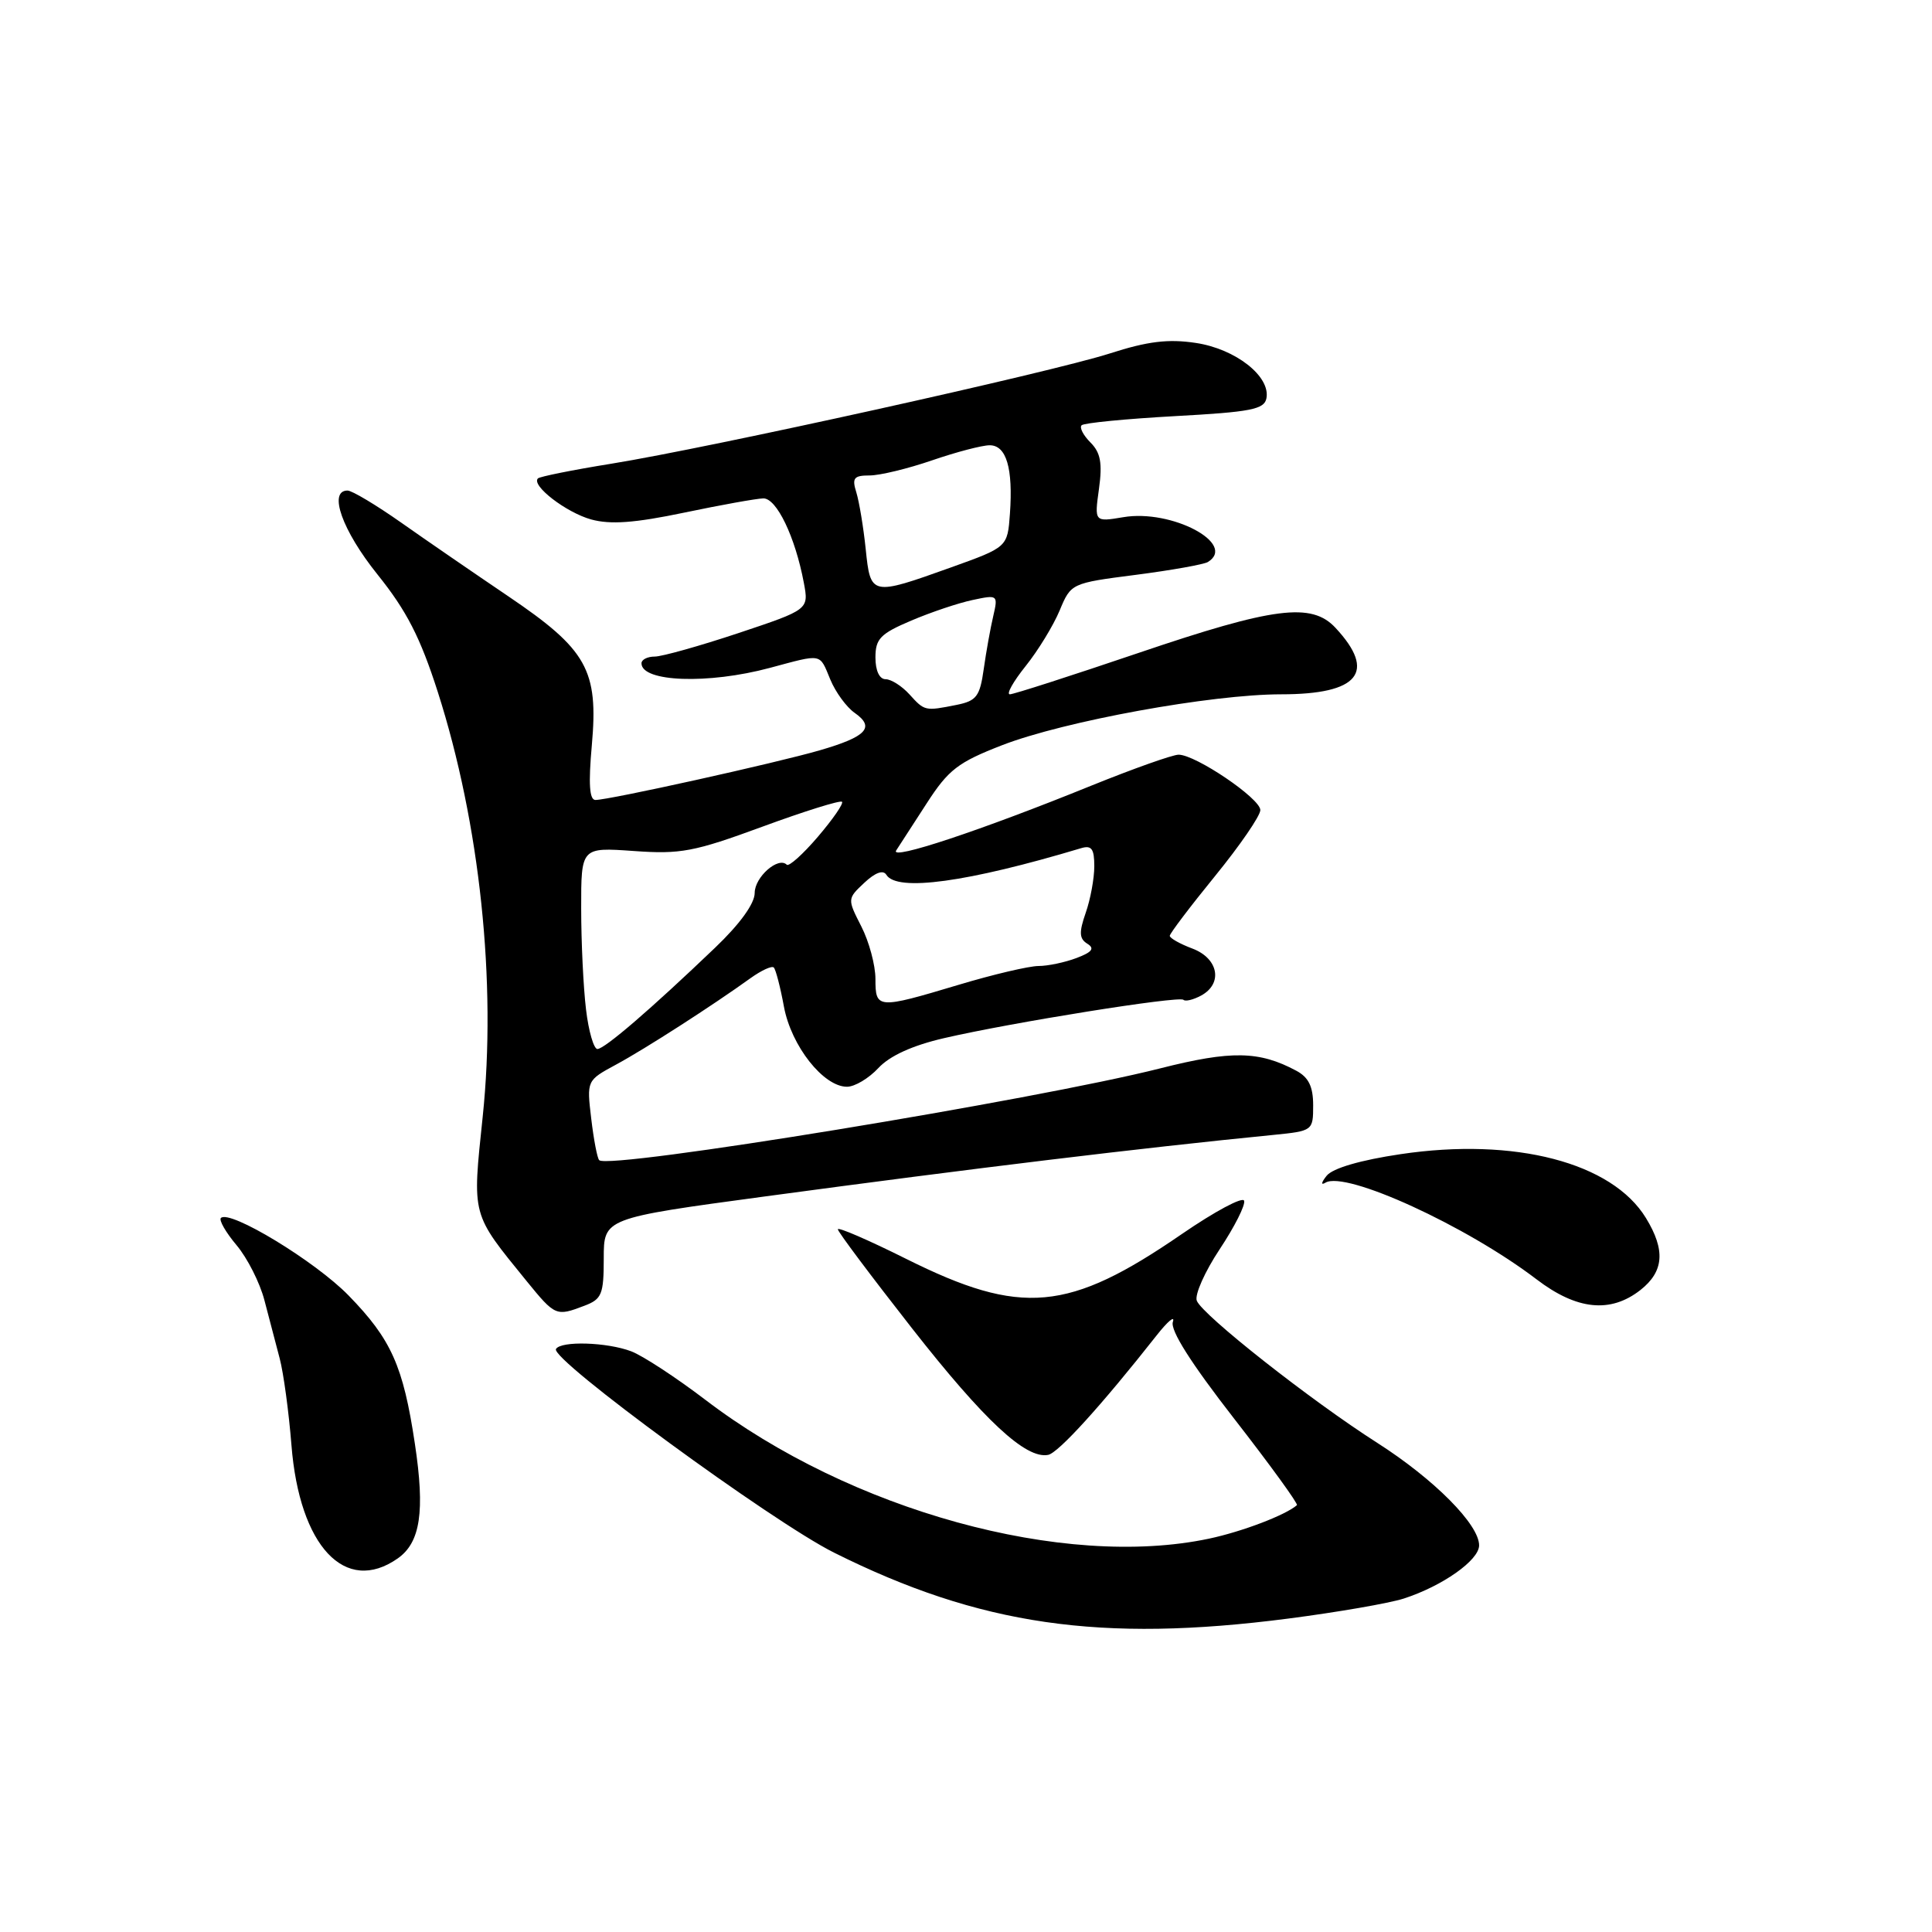 <?xml version="1.0" encoding="UTF-8" standalone="no"?>
<!DOCTYPE svg PUBLIC "-//W3C//DTD SVG 1.1//EN" "http://www.w3.org/Graphics/SVG/1.1/DTD/svg11.dtd" >
<svg xmlns="http://www.w3.org/2000/svg" xmlns:xlink="http://www.w3.org/1999/xlink" version="1.1" viewBox="0 0 256 256">
 <g >
 <path fill="currentColor"
d=" M 170.70 214.47 C 177.19 213.63 184.07 212.44 186.00 211.82 C 191.13 210.16 195.97 206.75 195.99 204.78 C 196.01 202.02 190.04 196.01 182.50 191.19 C 173.66 185.55 159.30 174.23 158.58 172.35 C 158.28 171.56 159.65 168.49 161.62 165.52 C 163.59 162.55 165.05 159.66 164.85 159.10 C 164.66 158.54 160.95 160.53 156.61 163.51 C 141.58 173.85 135.34 174.42 120.10 166.82 C 115.09 164.32 111.01 162.55 111.02 162.89 C 111.03 163.23 115.45 169.12 120.84 176.00 C 130.45 188.26 135.93 193.35 138.88 192.78 C 140.23 192.53 145.98 186.19 153.24 176.97 C 154.74 175.06 155.72 174.25 155.41 175.16 C 155.04 176.26 157.82 180.64 163.53 187.98 C 168.30 194.11 172.04 199.27 171.85 199.44 C 170.34 200.76 164.59 202.95 160.20 203.88 C 140.94 207.95 112.70 200.17 93.46 185.48 C 89.59 182.53 85.17 179.64 83.65 179.06 C 80.44 177.84 74.33 177.65 73.67 178.75 C 72.86 180.08 102.27 201.61 110.51 205.73 C 129.79 215.36 145.84 217.69 170.70 214.47 Z  M 52.70 206.50 C 55.71 204.39 56.33 200.27 54.97 191.28 C 53.43 181.00 51.84 177.46 46.20 171.67 C 41.79 167.13 30.43 160.24 29.27 161.39 C 28.99 161.68 29.92 163.30 31.35 165.00 C 32.78 166.70 34.44 169.98 35.04 172.30 C 35.64 174.61 36.55 178.07 37.06 180.00 C 37.57 181.93 38.27 187.10 38.62 191.50 C 39.68 204.90 45.75 211.37 52.70 206.50 Z  M 77.43 173.02 C 79.74 172.15 80.00 171.52 80.00 166.74 C 80.00 161.42 80.00 161.42 101.25 158.55 C 129.11 154.79 151.12 152.12 168.75 150.38 C 173.95 149.86 174.00 149.82 174.00 146.46 C 174.00 143.98 173.40 142.75 171.77 141.88 C 166.85 139.24 163.14 139.18 153.75 141.56 C 137.20 145.75 80.68 155.01 79.40 153.73 C 79.14 153.48 78.67 151.00 78.34 148.22 C 77.74 143.17 77.74 143.17 81.62 141.07 C 85.48 138.99 94.44 133.22 99.45 129.61 C 100.89 128.58 102.27 127.94 102.53 128.20 C 102.79 128.45 103.40 130.80 103.88 133.41 C 104.85 138.60 109.11 144.00 112.23 144.00 C 113.26 144.00 115.13 142.88 116.39 141.52 C 117.90 139.90 120.89 138.53 125.09 137.56 C 134.01 135.49 156.26 131.93 156.81 132.48 C 157.06 132.73 158.10 132.48 159.13 131.93 C 162.08 130.35 161.47 127.00 158.00 125.69 C 156.35 125.07 155.00 124.31 155.00 124.00 C 155.00 123.70 157.70 120.13 161.00 116.08 C 164.30 112.03 167.00 108.10 167.00 107.34 C 167.00 105.80 158.43 100.00 156.17 100.00 C 155.38 100.00 150.18 101.85 144.61 104.10 C 129.99 110.04 117.84 114.07 118.75 112.69 C 119.18 112.04 121.01 109.21 122.81 106.42 C 125.67 101.99 126.94 101.01 132.79 98.74 C 141.03 95.55 160.52 92.00 169.76 92.00 C 180.05 92.00 182.44 89.07 176.95 83.18 C 173.79 79.79 168.79 80.43 150.91 86.50 C 142.00 89.52 134.31 92.00 133.81 92.00 C 133.31 92.00 134.26 90.31 135.91 88.25 C 137.56 86.19 139.58 82.88 140.41 80.89 C 141.91 77.29 141.94 77.27 150.50 76.17 C 155.23 75.56 159.52 74.79 160.05 74.47 C 163.95 72.06 155.25 67.44 148.84 68.53 C 145.01 69.17 145.01 69.17 145.62 64.77 C 146.09 61.36 145.83 59.97 144.49 58.63 C 143.54 57.68 143.01 56.65 143.32 56.35 C 143.63 56.04 149.19 55.50 155.68 55.14 C 165.75 54.59 167.53 54.25 167.81 52.77 C 168.36 49.87 163.72 46.23 158.45 45.44 C 154.80 44.89 152.07 45.22 147.07 46.83 C 139.24 49.34 94.10 59.33 80.97 61.45 C 75.88 62.27 71.52 63.15 71.28 63.39 C 70.35 64.32 75.02 67.91 78.33 68.83 C 80.89 69.53 84.08 69.30 90.64 67.93 C 95.51 66.91 100.24 66.06 101.14 66.04 C 102.90 66.00 105.37 71.14 106.51 77.21 C 107.18 80.77 107.18 80.77 97.84 83.89 C 92.70 85.60 87.71 87.00 86.75 87.00 C 85.79 87.00 85.00 87.40 85.00 87.89 C 85.00 90.38 93.84 90.69 102.00 88.50 C 109.06 86.61 108.55 86.51 110.02 90.04 C 110.71 91.71 112.16 93.70 113.25 94.46 C 115.99 96.38 114.83 97.62 108.62 99.42 C 102.80 101.11 80.73 106.00 78.90 106.00 C 78.10 106.00 77.96 103.87 78.42 98.75 C 79.31 88.78 77.80 86.08 67.35 79.01 C 62.87 75.98 56.48 71.59 53.16 69.25 C 49.83 66.91 46.64 65.00 46.05 65.00 C 43.46 65.00 45.34 70.29 50.01 76.11 C 53.89 80.94 55.69 84.46 58.01 91.69 C 63.59 109.12 65.82 130.20 63.96 147.97 C 62.57 161.29 62.41 160.68 69.78 169.75 C 73.56 174.39 73.69 174.45 77.43 173.02 Z  M 217.37 170.93 C 220.48 168.48 220.70 165.65 218.10 161.40 C 213.61 154.04 200.72 150.68 185.60 152.93 C 180.27 153.72 176.60 154.79 175.79 155.79 C 175.07 156.69 175.00 157.09 175.63 156.71 C 178.31 155.10 194.29 162.42 203.59 169.51 C 208.93 173.59 213.39 174.05 217.37 170.93 Z  M 77.65 133.75 C 77.30 130.86 77.01 124.85 77.01 120.38 C 77.00 112.27 77.00 112.27 83.95 112.76 C 90.17 113.21 91.96 112.87 101.02 109.54 C 106.59 107.49 111.34 106.01 111.57 106.24 C 111.80 106.47 110.36 108.55 108.37 110.88 C 106.39 113.20 104.53 114.86 104.25 114.58 C 103.13 113.46 100.00 116.21 100.00 118.32 C 100.00 119.73 98.04 122.44 94.75 125.58 C 86.20 133.76 80.10 139.00 79.16 139.00 C 78.68 139.00 77.99 136.64 77.65 133.75 Z  M 116.00 129.71 C 116.00 127.90 115.16 124.77 114.13 122.76 C 112.27 119.11 112.27 119.09 114.53 116.97 C 115.98 115.61 117.03 115.23 117.45 115.92 C 118.85 118.19 128.18 116.91 143.25 112.39 C 144.64 111.97 145.00 112.47 145.00 114.78 C 145.00 116.39 144.49 119.17 143.86 120.96 C 142.96 123.55 143.00 124.38 144.08 125.05 C 145.08 125.67 144.72 126.16 142.65 126.94 C 141.12 127.52 138.85 128.00 137.61 128.00 C 136.37 128.00 131.59 129.12 127.00 130.50 C 116.25 133.72 116.00 133.70 116.00 129.71 Z  M 120.50 92.00 C 119.50 90.90 118.08 90.00 117.35 90.00 C 116.53 90.00 116.00 88.87 116.00 87.12 C 116.00 84.64 116.65 83.97 120.75 82.23 C 123.36 81.12 127.02 79.89 128.89 79.50 C 132.21 78.79 132.26 78.83 131.61 81.64 C 131.24 83.21 130.67 86.37 130.35 88.65 C 129.84 92.28 129.39 92.87 126.76 93.40 C 122.55 94.24 122.52 94.23 120.50 92.00 Z  M 114.71 72.75 C 114.41 69.86 113.85 66.49 113.47 65.25 C 112.87 63.34 113.13 63.00 115.23 63.00 C 116.58 63.00 120.30 62.10 123.50 61.00 C 126.70 59.90 130.13 59.00 131.14 59.00 C 133.35 59.00 134.25 62.04 133.82 68.08 C 133.50 72.50 133.50 72.50 126.00 75.19 C 115.42 78.98 115.35 78.96 114.71 72.75 Z "/>
</g>
</svg>